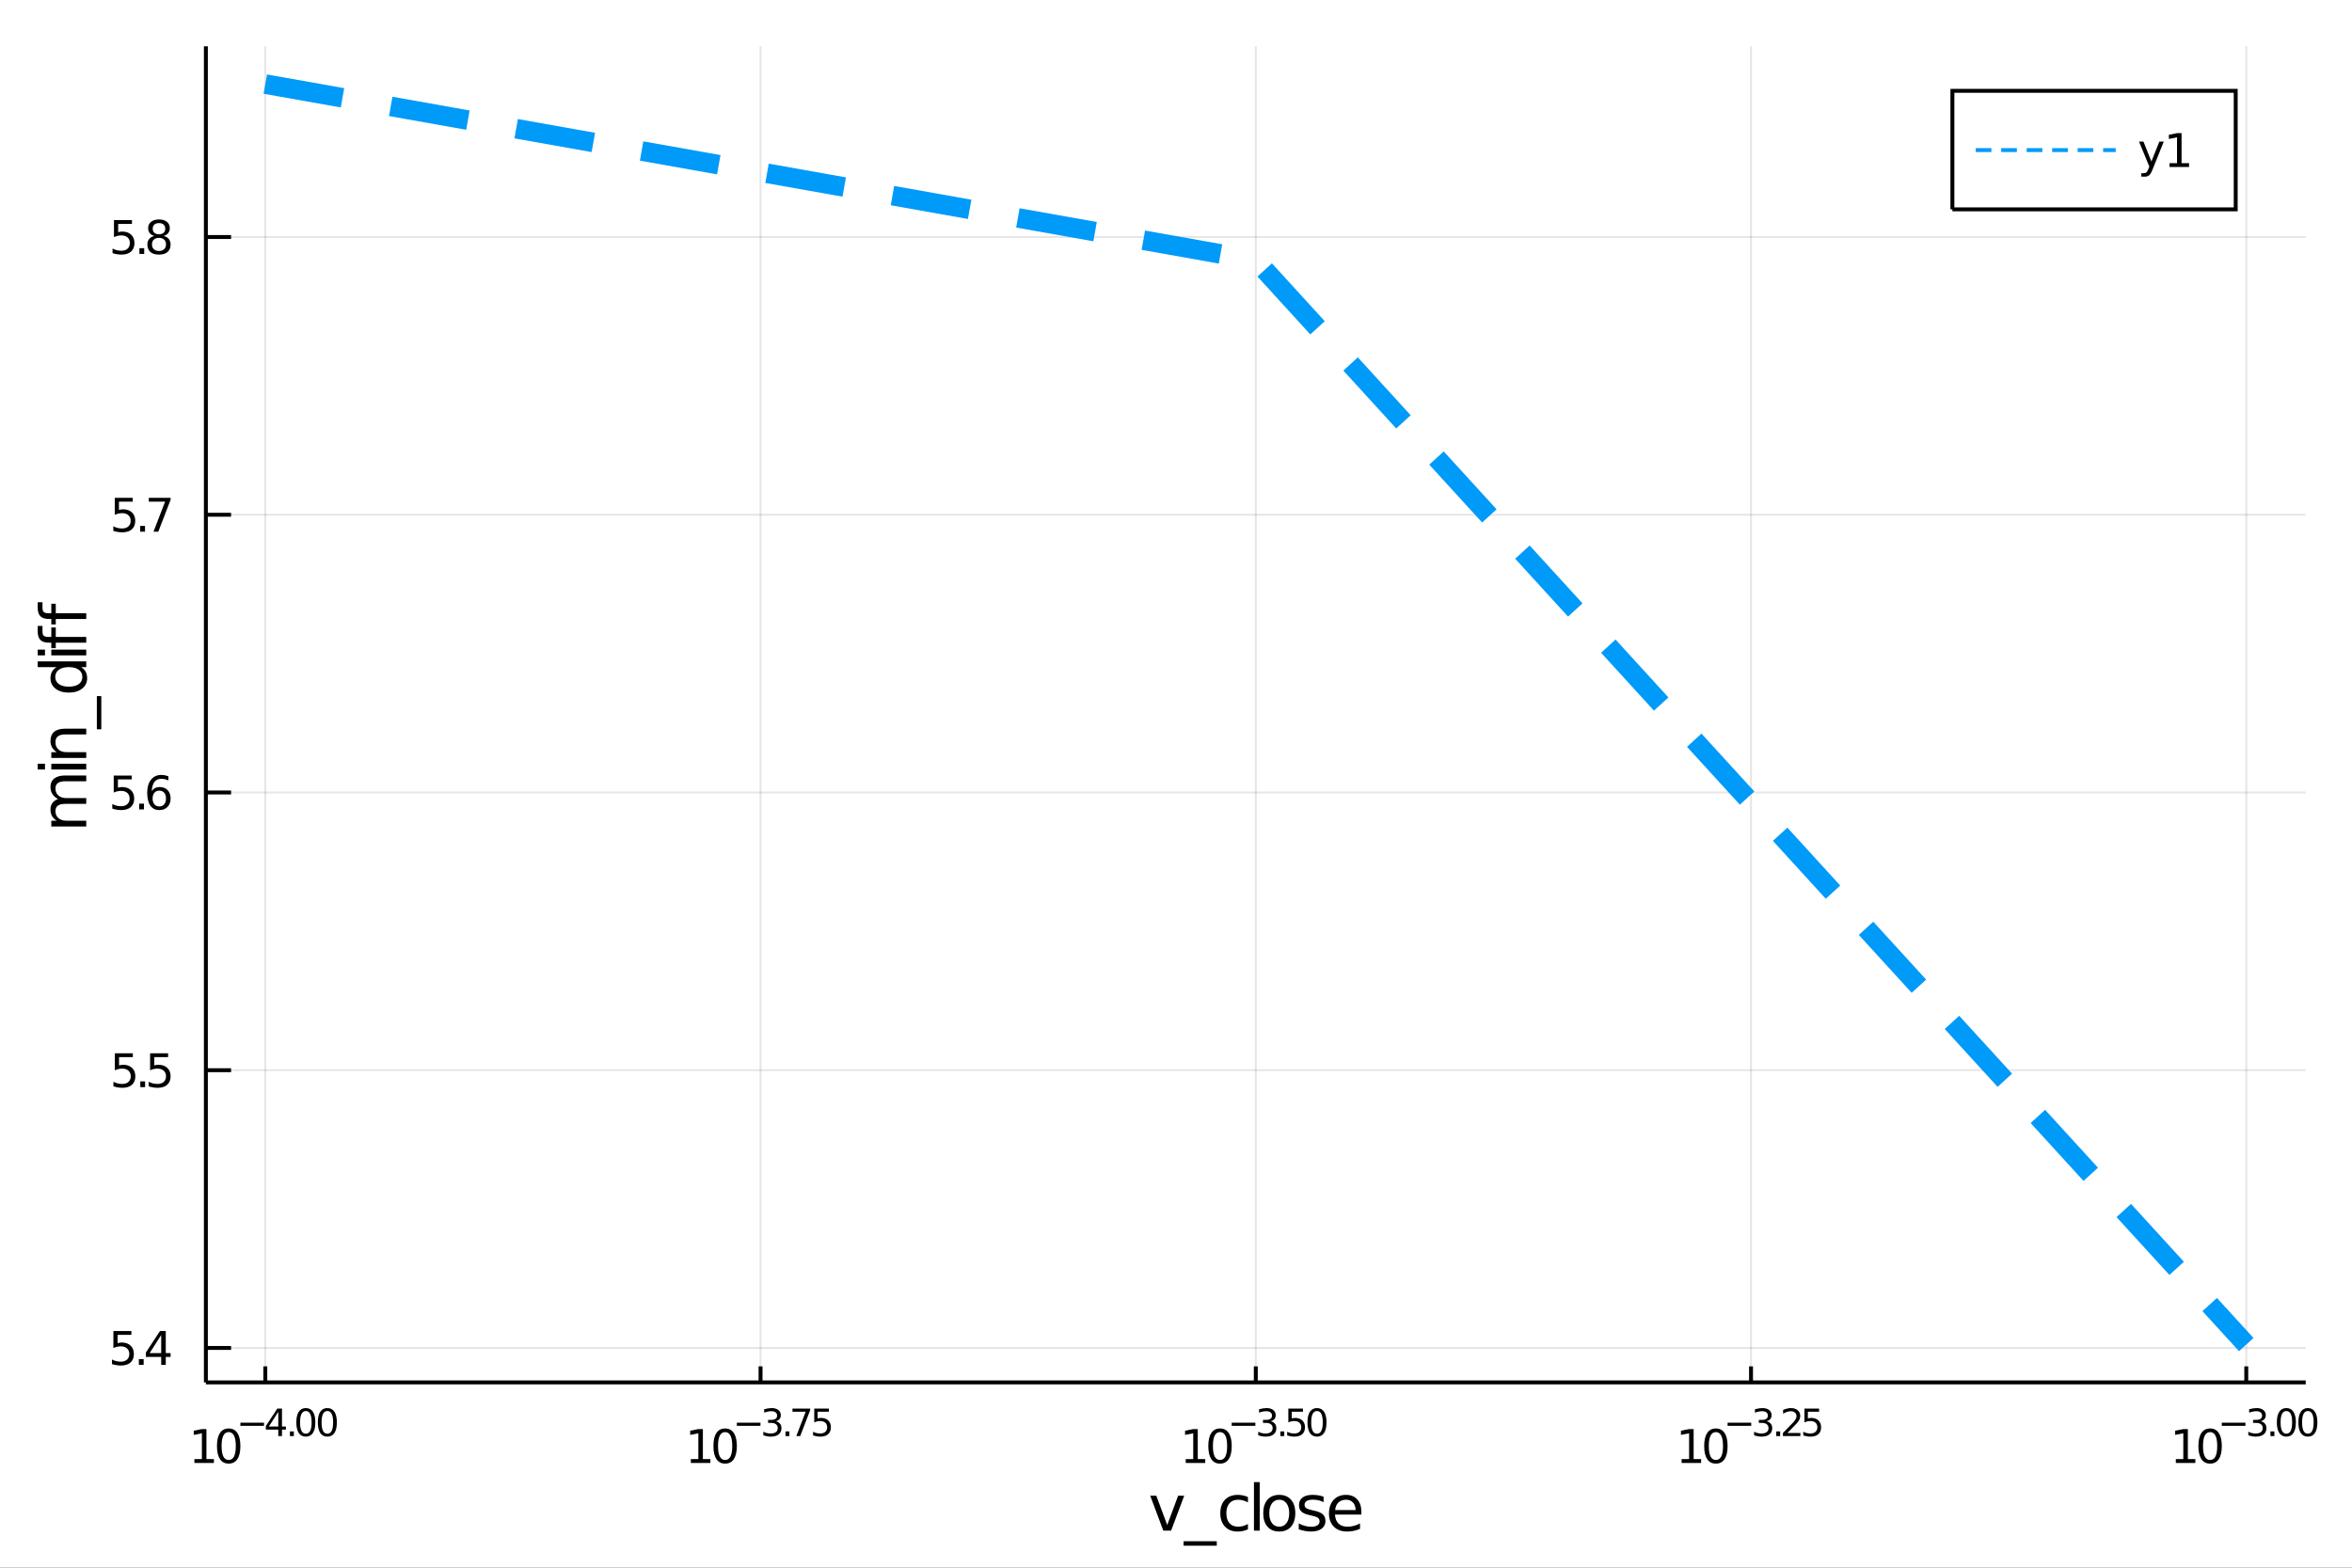 <?xml version="1.0" encoding="utf-8"?>
<svg xmlns="http://www.w3.org/2000/svg" xmlns:xlink="http://www.w3.org/1999/xlink" width="600" height="400" viewBox="0 0 2400 1600">
<rect x="0" y="0" width="2400" height="1600" fill="#333333" stroke="none"/>
<defs>
  <clipPath id="clip970">
    <rect x="0" y="0" width="2400" height="1600"/>
  </clipPath>
</defs>
<path clip-path="url(#clip970)" d="
M0 1600 L2400 1600 L2400 0 L0 0  Z
  " fill="#ffffff" fill-rule="evenodd" fill-opacity="1"/>
<defs>
  <clipPath id="clip971">
    <rect x="480" y="0" width="1681" height="1600"/>
  </clipPath>
</defs>
<path clip-path="url(#clip970)" d="
M210.075 1410.9 L2352.76 1410.9 L2352.76 47.244 L210.075 47.244  Z
  " fill="#ffffff" fill-rule="evenodd" fill-opacity="1"/>
<defs>
  <clipPath id="clip972">
    <rect x="210" y="47" width="2144" height="1365"/>
  </clipPath>
</defs>
<polyline clip-path="url(#clip972)" style="stroke:#000000; stroke-width:2; stroke-opacity:0.1; fill:none" points="
  270.717,1410.9 270.717,47.244 
  "/>
<polyline clip-path="url(#clip972)" style="stroke:#000000; stroke-width:2; stroke-opacity:0.1; fill:none" points="
  776.066,1410.9 776.066,47.244 
  "/>
<polyline clip-path="url(#clip972)" style="stroke:#000000; stroke-width:2; stroke-opacity:0.1; fill:none" points="
  1281.42,1410.9 1281.42,47.244 
  "/>
<polyline clip-path="url(#clip972)" style="stroke:#000000; stroke-width:2; stroke-opacity:0.1; fill:none" points="
  1786.76,1410.9 1786.76,47.244 
  "/>
<polyline clip-path="url(#clip972)" style="stroke:#000000; stroke-width:2; stroke-opacity:0.1; fill:none" points="
  2292.11,1410.9 2292.11,47.244 
  "/>
<polyline clip-path="url(#clip970)" style="stroke:#000000; stroke-width:4; stroke-opacity:1; fill:none" points="
  210.075,1410.9 2352.76,1410.9 
  "/>
<polyline clip-path="url(#clip970)" style="stroke:#000000; stroke-width:4; stroke-opacity:1; fill:none" points="
  270.717,1410.9 270.717,1394.53 
  "/>
<polyline clip-path="url(#clip970)" style="stroke:#000000; stroke-width:4; stroke-opacity:1; fill:none" points="
  776.066,1410.9 776.066,1394.53 
  "/>
<polyline clip-path="url(#clip970)" style="stroke:#000000; stroke-width:4; stroke-opacity:1; fill:none" points="
  1281.42,1410.9 1281.42,1394.53 
  "/>
<polyline clip-path="url(#clip970)" style="stroke:#000000; stroke-width:4; stroke-opacity:1; fill:none" points="
  1786.76,1410.9 1786.76,1394.53 
  "/>
<polyline clip-path="url(#clip970)" style="stroke:#000000; stroke-width:4; stroke-opacity:1; fill:none" points="
  2292.11,1410.9 2292.11,1394.53 
  "/>
<path clip-path="url(#clip970)" d="M 0 0 M198.372 1489.17 L206.011 1489.17 L206.011 1462.8 L197.7 1464.47 L197.7 1460.21 L205.964 1458.54 L210.64 1458.54 L210.64 1489.17 L218.279 1489.17 L218.279 1493.1 L198.372 1493.1 L198.372 1489.17 Z" fill="#000000" fill-rule="evenodd" fill-opacity="1" /><path clip-path="url(#clip970)" d="M 0 0 M233.348 1461.62 Q229.737 1461.62 227.909 1465.19 Q226.103 1468.73 226.103 1475.86 Q226.103 1482.97 227.909 1486.53 Q229.737 1490.07 233.348 1490.07 Q236.983 1490.07 238.788 1486.53 Q240.617 1482.97 240.617 1475.86 Q240.617 1468.73 238.788 1465.19 Q236.983 1461.62 233.348 1461.62 M233.348 1457.92 Q239.159 1457.92 242.214 1462.53 Q245.293 1467.11 245.293 1475.86 Q245.293 1484.59 242.214 1489.19 Q239.159 1493.78 233.348 1493.78 Q227.538 1493.78 224.46 1489.19 Q221.404 1484.59 221.404 1475.86 Q221.404 1467.11 224.46 1462.53 Q227.538 1457.92 233.348 1457.92 Z" fill="#000000" fill-rule="evenodd" fill-opacity="1" /><path clip-path="url(#clip970)" d="M 0 0 M245.293 1452.02 L269.404 1452.02 L269.404 1455.22 L245.293 1455.22 L245.293 1452.02 Z" fill="#000000" fill-rule="evenodd" fill-opacity="1" /><path clip-path="url(#clip970)" d="M 0 0 M283.962 1440.92 L274.37 1455.91 L283.962 1455.91 L283.962 1440.92 M282.965 1437.61 L287.742 1437.61 L287.742 1455.91 L291.748 1455.91 L291.748 1459.07 L287.742 1459.07 L287.742 1465.69 L283.962 1465.69 L283.962 1459.07 L271.285 1459.07 L271.285 1455.41 L282.965 1437.61 Z" fill="#000000" fill-rule="evenodd" fill-opacity="1" /><path clip-path="url(#clip970)" d="M 0 0 M295.867 1460.92 L299.835 1460.92 L299.835 1465.69 L295.867 1465.69 L295.867 1460.92 Z" fill="#000000" fill-rule="evenodd" fill-opacity="1" /><path clip-path="url(#clip970)" d="M 0 0 M312.079 1440.11 Q309.145 1440.11 307.659 1443.01 Q306.192 1445.89 306.192 1451.68 Q306.192 1457.46 307.659 1460.35 Q309.145 1463.23 312.079 1463.23 Q315.032 1463.23 316.499 1460.35 Q317.985 1457.46 317.985 1451.68 Q317.985 1445.89 316.499 1443.01 Q315.032 1440.11 312.079 1440.11 M312.079 1437.11 Q316.8 1437.11 319.283 1440.85 Q321.784 1444.57 321.784 1451.68 Q321.784 1458.77 319.283 1462.51 Q316.8 1466.24 312.079 1466.24 Q307.358 1466.24 304.857 1462.51 Q302.374 1458.77 302.374 1451.68 Q302.374 1444.57 304.857 1440.85 Q307.358 1437.11 312.079 1437.11 Z" fill="#000000" fill-rule="evenodd" fill-opacity="1" /><path clip-path="url(#clip970)" d="M 0 0 M334.028 1440.11 Q331.094 1440.11 329.608 1443.01 Q328.141 1445.89 328.141 1451.68 Q328.141 1457.46 329.608 1460.35 Q331.094 1463.23 334.028 1463.23 Q336.981 1463.23 338.448 1460.35 Q339.934 1457.46 339.934 1451.68 Q339.934 1445.89 338.448 1443.01 Q336.981 1440.11 334.028 1440.11 M334.028 1437.11 Q338.749 1437.11 341.231 1440.85 Q343.733 1444.57 343.733 1451.68 Q343.733 1458.77 341.231 1462.51 Q338.749 1466.24 334.028 1466.24 Q329.307 1466.24 326.806 1462.51 Q324.323 1458.77 324.323 1451.68 Q324.323 1444.57 326.806 1440.85 Q329.307 1437.11 334.028 1437.11 Z" fill="#000000" fill-rule="evenodd" fill-opacity="1" /><path clip-path="url(#clip970)" d="M 0 0 M704.953 1489.17 L712.592 1489.17 L712.592 1462.8 L704.282 1464.47 L704.282 1460.21 L712.546 1458.54 L717.221 1458.54 L717.221 1489.17 L724.86 1489.17 L724.86 1493.1 L704.953 1493.1 L704.953 1489.17 Z" fill="#000000" fill-rule="evenodd" fill-opacity="1" /><path clip-path="url(#clip970)" d="M 0 0 M739.93 1461.62 Q736.319 1461.62 734.49 1465.19 Q732.684 1468.73 732.684 1475.86 Q732.684 1482.97 734.49 1486.53 Q736.319 1490.07 739.93 1490.07 Q743.564 1490.07 745.369 1486.53 Q747.198 1482.97 747.198 1475.86 Q747.198 1468.73 745.369 1465.19 Q743.564 1461.62 739.93 1461.62 M739.93 1457.92 Q745.74 1457.92 748.795 1462.53 Q751.874 1467.11 751.874 1475.86 Q751.874 1484.59 748.795 1489.19 Q745.74 1493.78 739.93 1493.78 Q734.12 1493.78 731.041 1489.19 Q727.985 1484.59 727.985 1475.86 Q727.985 1467.11 731.041 1462.53 Q734.12 1457.92 739.93 1457.92 Z" fill="#000000" fill-rule="evenodd" fill-opacity="1" /><path clip-path="url(#clip970)" d="M 0 0 M751.874 1452.02 L775.986 1452.02 L775.986 1455.22 L751.874 1455.22 L751.874 1452.02 Z" fill="#000000" fill-rule="evenodd" fill-opacity="1" /><path clip-path="url(#clip970)" d="M 0 0 M791.615 1450.55 Q794.342 1451.14 795.865 1452.98 Q797.408 1454.82 797.408 1457.53 Q797.408 1461.69 794.549 1463.96 Q791.69 1466.24 786.424 1466.24 Q784.656 1466.24 782.775 1465.88 Q780.913 1465.54 778.92 1464.85 L778.92 1461.18 Q780.499 1462.1 782.38 1462.57 Q784.261 1463.04 786.311 1463.04 Q789.885 1463.04 791.747 1461.63 Q793.627 1460.22 793.627 1457.53 Q793.627 1455.05 791.878 1453.66 Q790.148 1452.25 787.045 1452.25 L783.772 1452.25 L783.772 1449.12 L787.195 1449.12 Q789.997 1449.12 791.483 1448.01 Q792.969 1446.89 792.969 1444.78 Q792.969 1442.62 791.427 1441.47 Q789.903 1440.3 787.045 1440.3 Q785.484 1440.3 783.697 1440.64 Q781.91 1440.98 779.766 1441.69 L779.766 1438.31 Q781.929 1437.71 783.81 1437.41 Q785.709 1437.11 787.383 1437.11 Q791.709 1437.11 794.229 1439.08 Q796.749 1441.04 796.749 1444.38 Q796.749 1446.72 795.414 1448.33 Q794.079 1449.93 791.615 1450.55 Z" fill="#000000" fill-rule="evenodd" fill-opacity="1" /><path clip-path="url(#clip970)" d="M 0 0 M801.527 1460.92 L805.495 1460.92 L805.495 1465.69 L801.527 1465.69 L801.527 1460.92 Z" fill="#000000" fill-rule="evenodd" fill-opacity="1" /><path clip-path="url(#clip970)" d="M 0 0 M808.655 1437.61 L826.71 1437.61 L826.71 1439.23 L816.516 1465.69 L812.548 1465.69 L822.14 1440.81 L808.655 1440.81 L808.655 1437.61 Z" fill="#000000" fill-rule="evenodd" fill-opacity="1" /><path clip-path="url(#clip970)" d="M 0 0 M830.867 1437.61 L845.781 1437.61 L845.781 1440.81 L834.346 1440.81 L834.346 1447.69 Q835.174 1447.41 836.001 1447.28 Q836.829 1447.13 837.656 1447.13 Q842.358 1447.13 845.104 1449.71 Q847.85 1452.28 847.85 1456.68 Q847.85 1461.22 845.029 1463.74 Q842.208 1466.24 837.073 1466.24 Q835.305 1466.24 833.462 1465.94 Q831.638 1465.64 829.682 1465.04 L829.682 1461.22 Q831.375 1462.14 833.18 1462.59 Q834.986 1463.04 836.998 1463.04 Q840.252 1463.04 842.151 1461.33 Q844.051 1459.62 844.051 1456.68 Q844.051 1453.75 842.151 1452.04 Q840.252 1450.33 836.998 1450.33 Q835.475 1450.33 833.951 1450.67 Q832.447 1451 830.867 1451.72 L830.867 1437.61 Z" fill="#000000" fill-rule="evenodd" fill-opacity="1" /><path clip-path="url(#clip970)" d="M 0 0 M1209.94 1489.17 L1217.57 1489.17 L1217.57 1462.8 L1209.26 1464.47 L1209.26 1460.21 L1217.53 1458.54 L1222.2 1458.54 L1222.2 1489.17 L1229.84 1489.17 L1229.84 1493.1 L1209.94 1493.1 L1209.94 1489.17 Z" fill="#000000" fill-rule="evenodd" fill-opacity="1" /><path clip-path="url(#clip970)" d="M 0 0 M1244.91 1461.62 Q1241.3 1461.62 1239.47 1465.19 Q1237.67 1468.73 1237.67 1475.86 Q1237.67 1482.97 1239.47 1486.53 Q1241.3 1490.07 1244.91 1490.07 Q1248.55 1490.07 1250.35 1486.53 Q1252.18 1482.97 1252.18 1475.86 Q1252.18 1468.73 1250.35 1465.19 Q1248.55 1461.62 1244.91 1461.62 M1244.91 1457.92 Q1250.72 1457.92 1253.78 1462.53 Q1256.86 1467.11 1256.86 1475.86 Q1256.86 1484.59 1253.78 1489.19 Q1250.72 1493.78 1244.91 1493.78 Q1239.1 1493.78 1236.02 1489.19 Q1232.97 1484.59 1232.97 1475.86 Q1232.97 1467.11 1236.02 1462.53 Q1239.1 1457.92 1244.91 1457.92 Z" fill="#000000" fill-rule="evenodd" fill-opacity="1" /><path clip-path="url(#clip970)" d="M 0 0 M1256.86 1452.02 L1280.97 1452.02 L1280.97 1455.22 L1256.86 1455.22 L1256.86 1452.02 Z" fill="#000000" fill-rule="evenodd" fill-opacity="1" /><path clip-path="url(#clip970)" d="M 0 0 M1296.6 1450.55 Q1299.32 1451.14 1300.85 1452.98 Q1302.39 1454.82 1302.39 1457.53 Q1302.39 1461.69 1299.53 1463.96 Q1296.67 1466.24 1291.41 1466.24 Q1289.64 1466.24 1287.76 1465.88 Q1285.9 1465.54 1283.9 1464.85 L1283.9 1461.18 Q1285.48 1462.1 1287.36 1462.57 Q1289.24 1463.04 1291.29 1463.04 Q1294.87 1463.04 1296.73 1461.63 Q1298.61 1460.22 1298.61 1457.53 Q1298.61 1455.05 1296.86 1453.66 Q1295.13 1452.25 1292.03 1452.25 L1288.75 1452.25 L1288.75 1449.12 L1292.18 1449.12 Q1294.98 1449.12 1296.47 1448.01 Q1297.95 1446.89 1297.95 1444.78 Q1297.95 1442.62 1296.41 1441.47 Q1294.89 1440.3 1292.03 1440.3 Q1290.47 1440.3 1288.68 1440.64 Q1286.89 1440.98 1284.75 1441.69 L1284.75 1438.31 Q1286.91 1437.71 1288.79 1437.41 Q1290.69 1437.11 1292.37 1437.11 Q1296.69 1437.11 1299.21 1439.08 Q1301.73 1441.04 1301.73 1444.38 Q1301.73 1446.72 1300.4 1448.33 Q1299.06 1449.93 1296.6 1450.55 Z" fill="#000000" fill-rule="evenodd" fill-opacity="1" /><path clip-path="url(#clip970)" d="M 0 0 M1306.51 1460.92 L1310.48 1460.92 L1310.48 1465.69 L1306.51 1465.69 L1306.51 1460.92 Z" fill="#000000" fill-rule="evenodd" fill-opacity="1" /><path clip-path="url(#clip970)" d="M 0 0 M1314.63 1437.61 L1329.55 1437.61 L1329.55 1440.81 L1318.11 1440.81 L1318.11 1447.69 Q1318.94 1447.41 1319.77 1447.28 Q1320.6 1447.13 1321.42 1447.13 Q1326.13 1447.13 1328.87 1449.71 Q1331.62 1452.28 1331.62 1456.68 Q1331.62 1461.22 1328.8 1463.74 Q1325.98 1466.24 1320.84 1466.24 Q1319.07 1466.24 1317.23 1465.94 Q1315.41 1465.64 1313.45 1465.04 L1313.45 1461.22 Q1315.14 1462.14 1316.95 1462.59 Q1318.75 1463.04 1320.77 1463.04 Q1324.02 1463.04 1325.92 1461.33 Q1327.82 1459.62 1327.82 1456.68 Q1327.82 1453.75 1325.92 1452.04 Q1324.02 1450.33 1320.77 1450.33 Q1319.24 1450.33 1317.72 1450.67 Q1316.21 1451 1314.63 1451.72 L1314.63 1437.61 Z" fill="#000000" fill-rule="evenodd" fill-opacity="1" /><path clip-path="url(#clip970)" d="M 0 0 M1343.86 1440.11 Q1340.93 1440.11 1339.44 1443.01 Q1337.97 1445.89 1337.97 1451.68 Q1337.97 1457.46 1339.44 1460.35 Q1340.93 1463.23 1343.86 1463.23 Q1346.81 1463.23 1348.28 1460.35 Q1349.77 1457.46 1349.77 1451.68 Q1349.77 1445.89 1348.28 1443.01 Q1346.81 1440.11 1343.86 1440.11 M1343.86 1437.11 Q1348.58 1437.11 1351.06 1440.85 Q1353.57 1444.57 1353.57 1451.68 Q1353.57 1458.77 1351.06 1462.51 Q1348.58 1466.24 1343.86 1466.24 Q1339.14 1466.24 1336.64 1462.51 Q1334.16 1458.77 1334.16 1451.68 Q1334.16 1444.57 1336.64 1440.85 Q1339.14 1437.11 1343.86 1437.11 Z" fill="#000000" fill-rule="evenodd" fill-opacity="1" /><path clip-path="url(#clip970)" d="M 0 0 M1715.93 1489.17 L1723.57 1489.17 L1723.57 1462.8 L1715.26 1464.47 L1715.26 1460.21 L1723.53 1458.54 L1728.2 1458.54 L1728.2 1489.17 L1735.84 1489.17 L1735.84 1493.1 L1715.93 1493.1 L1715.93 1489.17 Z" fill="#000000" fill-rule="evenodd" fill-opacity="1" /><path clip-path="url(#clip970)" d="M 0 0 M1750.91 1461.62 Q1747.3 1461.62 1745.47 1465.19 Q1743.67 1468.73 1743.67 1475.86 Q1743.67 1482.97 1745.47 1486.53 Q1747.3 1490.07 1750.91 1490.07 Q1754.54 1490.07 1756.35 1486.53 Q1758.18 1482.97 1758.18 1475.86 Q1758.18 1468.73 1756.35 1465.19 Q1754.54 1461.62 1750.91 1461.62 M1750.91 1457.92 Q1756.72 1457.92 1759.78 1462.53 Q1762.85 1467.11 1762.85 1475.86 Q1762.85 1484.59 1759.78 1489.19 Q1756.72 1493.78 1750.91 1493.78 Q1745.1 1493.78 1742.02 1489.19 Q1738.97 1484.59 1738.97 1475.86 Q1738.97 1467.11 1742.02 1462.53 Q1745.1 1457.92 1750.91 1457.92 Z" fill="#000000" fill-rule="evenodd" fill-opacity="1" /><path clip-path="url(#clip970)" d="M 0 0 M1762.85 1452.02 L1786.97 1452.02 L1786.97 1455.22 L1762.85 1455.22 L1762.85 1452.02 Z" fill="#000000" fill-rule="evenodd" fill-opacity="1" /><path clip-path="url(#clip970)" d="M 0 0 M1802.6 1450.55 Q1805.32 1451.14 1806.85 1452.98 Q1808.39 1454.82 1808.39 1457.53 Q1808.39 1461.69 1805.53 1463.96 Q1802.67 1466.24 1797.4 1466.24 Q1795.64 1466.24 1793.76 1465.88 Q1791.89 1465.54 1789.9 1464.85 L1789.9 1461.18 Q1791.48 1462.1 1793.36 1462.57 Q1795.24 1463.04 1797.29 1463.04 Q1800.87 1463.04 1802.73 1461.63 Q1804.61 1460.22 1804.61 1457.53 Q1804.61 1455.05 1802.86 1453.66 Q1801.13 1452.25 1798.03 1452.25 L1794.75 1452.25 L1794.75 1449.12 L1798.18 1449.12 Q1800.98 1449.12 1802.46 1448.01 Q1803.95 1446.89 1803.95 1444.78 Q1803.95 1442.62 1802.41 1441.47 Q1800.88 1440.3 1798.03 1440.3 Q1796.46 1440.3 1794.68 1440.64 Q1792.89 1440.98 1790.75 1441.69 L1790.75 1438.31 Q1792.91 1437.71 1794.79 1437.41 Q1796.69 1437.11 1798.36 1437.11 Q1802.69 1437.11 1805.21 1439.08 Q1807.73 1441.04 1807.73 1444.38 Q1807.73 1446.72 1806.39 1448.33 Q1805.06 1449.93 1802.6 1450.55 Z" fill="#000000" fill-rule="evenodd" fill-opacity="1" /><path clip-path="url(#clip970)" d="M 0 0 M1812.51 1460.92 L1816.48 1460.92 L1816.48 1465.69 L1812.51 1465.69 L1812.51 1460.92 Z" fill="#000000" fill-rule="evenodd" fill-opacity="1" /><path clip-path="url(#clip970)" d="M 0 0 M1823.87 1462.5 L1837.13 1462.5 L1837.13 1465.69 L1819.3 1465.69 L1819.3 1462.5 Q1821.46 1460.26 1825.18 1456.5 Q1828.93 1452.72 1829.89 1451.63 Q1831.71 1449.58 1832.42 1448.16 Q1833.16 1446.74 1833.16 1445.36 Q1833.16 1443.12 1831.58 1441.71 Q1830.02 1440.3 1827.5 1440.3 Q1825.71 1440.3 1823.72 1440.92 Q1821.74 1441.54 1819.49 1442.8 L1819.49 1438.97 Q1821.78 1438.05 1823.77 1437.58 Q1825.77 1437.11 1827.42 1437.11 Q1831.79 1437.11 1834.38 1439.29 Q1836.98 1441.47 1836.98 1445.12 Q1836.98 1446.85 1836.32 1448.41 Q1835.68 1449.95 1833.97 1452.06 Q1833.5 1452.6 1830.98 1455.22 Q1828.46 1457.81 1823.87 1462.5 Z" fill="#000000" fill-rule="evenodd" fill-opacity="1" /><path clip-path="url(#clip970)" d="M 0 0 M1841.28 1437.61 L1856.2 1437.61 L1856.2 1440.81 L1844.76 1440.81 L1844.76 1447.69 Q1845.59 1447.41 1846.42 1447.28 Q1847.25 1447.13 1848.07 1447.13 Q1852.77 1447.13 1855.52 1449.71 Q1858.27 1452.28 1858.27 1456.68 Q1858.27 1461.22 1855.45 1463.74 Q1852.62 1466.24 1847.49 1466.24 Q1845.72 1466.24 1843.88 1465.94 Q1842.05 1465.64 1840.1 1465.04 L1840.1 1461.22 Q1841.79 1462.14 1843.6 1462.59 Q1845.4 1463.04 1847.41 1463.04 Q1850.67 1463.04 1852.57 1461.33 Q1854.47 1459.62 1854.47 1456.68 Q1854.47 1453.75 1852.57 1452.04 Q1850.67 1450.33 1847.41 1450.33 Q1845.89 1450.33 1844.37 1450.67 Q1842.86 1451 1841.28 1451.72 L1841.28 1437.61 Z" fill="#000000" fill-rule="evenodd" fill-opacity="1" /><path clip-path="url(#clip970)" d="M 0 0 M2220.23 1489.17 L2227.87 1489.17 L2227.87 1462.8 L2219.56 1464.47 L2219.56 1460.21 L2227.82 1458.54 L2232.5 1458.54 L2232.5 1489.17 L2240.14 1489.17 L2240.14 1493.1 L2220.23 1493.1 L2220.23 1489.17 Z" fill="#000000" fill-rule="evenodd" fill-opacity="1" /><path clip-path="url(#clip970)" d="M 0 0 M2255.21 1461.62 Q2251.6 1461.62 2249.77 1465.19 Q2247.96 1468.73 2247.96 1475.86 Q2247.96 1482.97 2249.77 1486.53 Q2251.6 1490.07 2255.21 1490.07 Q2258.84 1490.07 2260.65 1486.53 Q2262.48 1482.97 2262.48 1475.86 Q2262.48 1468.73 2260.65 1465.19 Q2258.84 1461.62 2255.21 1461.62 M2255.21 1457.92 Q2261.02 1457.92 2264.07 1462.53 Q2267.15 1467.11 2267.15 1475.86 Q2267.15 1484.59 2264.07 1489.19 Q2261.02 1493.78 2255.21 1493.78 Q2249.4 1493.78 2246.32 1489.19 Q2243.26 1484.59 2243.26 1475.86 Q2243.26 1467.11 2246.32 1462.53 Q2249.4 1457.92 2255.21 1457.92 Z" fill="#000000" fill-rule="evenodd" fill-opacity="1" /><path clip-path="url(#clip970)" d="M 0 0 M2267.15 1452.02 L2291.26 1452.02 L2291.26 1455.22 L2267.15 1455.22 L2267.15 1452.02 Z" fill="#000000" fill-rule="evenodd" fill-opacity="1" /><path clip-path="url(#clip970)" d="M 0 0 M2306.89 1450.55 Q2309.62 1451.14 2311.14 1452.98 Q2312.68 1454.82 2312.68 1457.53 Q2312.68 1461.69 2309.83 1463.96 Q2306.97 1466.24 2301.7 1466.24 Q2299.93 1466.24 2298.05 1465.88 Q2296.19 1465.54 2294.2 1464.85 L2294.2 1461.18 Q2295.78 1462.1 2297.66 1462.57 Q2299.54 1463.04 2301.59 1463.04 Q2305.16 1463.04 2307.02 1461.63 Q2308.9 1460.22 2308.9 1457.53 Q2308.9 1455.05 2307.16 1453.66 Q2305.42 1452.25 2302.32 1452.25 L2299.05 1452.25 L2299.05 1449.12 L2302.47 1449.12 Q2305.27 1449.12 2306.76 1448.01 Q2308.25 1446.89 2308.25 1444.78 Q2308.25 1442.62 2306.7 1441.47 Q2305.18 1440.3 2302.32 1440.3 Q2300.76 1440.3 2298.97 1440.64 Q2297.19 1440.98 2295.04 1441.69 L2295.04 1438.31 Q2297.21 1437.71 2299.09 1437.41 Q2300.99 1437.11 2302.66 1437.11 Q2306.99 1437.11 2309.51 1439.08 Q2312.03 1441.04 2312.03 1444.38 Q2312.03 1446.72 2310.69 1448.33 Q2309.36 1449.93 2306.89 1450.55 Z" fill="#000000" fill-rule="evenodd" fill-opacity="1" /><path clip-path="url(#clip970)" d="M 0 0 M2316.8 1460.92 L2320.77 1460.92 L2320.77 1465.69 L2316.8 1465.69 L2316.8 1460.92 Z" fill="#000000" fill-rule="evenodd" fill-opacity="1" /><path clip-path="url(#clip970)" d="M 0 0 M2333.02 1440.11 Q2330.08 1440.11 2328.6 1443.01 Q2327.13 1445.89 2327.13 1451.68 Q2327.13 1457.46 2328.6 1460.35 Q2330.08 1463.23 2333.02 1463.23 Q2335.97 1463.23 2337.44 1460.35 Q2338.92 1457.46 2338.92 1451.68 Q2338.92 1445.89 2337.44 1443.01 Q2335.97 1440.11 2333.02 1440.11 M2333.02 1437.11 Q2337.74 1437.11 2340.22 1440.85 Q2342.72 1444.57 2342.72 1451.68 Q2342.72 1458.77 2340.22 1462.51 Q2337.74 1466.24 2333.02 1466.24 Q2328.3 1466.24 2325.79 1462.51 Q2323.31 1458.77 2323.31 1451.68 Q2323.31 1444.57 2325.79 1440.85 Q2328.3 1437.11 2333.02 1437.11 Z" fill="#000000" fill-rule="evenodd" fill-opacity="1" /><path clip-path="url(#clip970)" d="M 0 0 M2354.96 1440.11 Q2352.03 1440.11 2350.54 1443.01 Q2349.08 1445.89 2349.08 1451.68 Q2349.08 1457.46 2350.54 1460.35 Q2352.03 1463.23 2354.96 1463.23 Q2357.92 1463.23 2359.38 1460.35 Q2360.87 1457.46 2360.87 1451.68 Q2360.87 1445.89 2359.38 1443.01 Q2357.92 1440.11 2354.96 1440.11 M2354.96 1437.11 Q2359.69 1437.11 2362.17 1440.85 Q2364.67 1444.57 2364.67 1451.68 Q2364.67 1458.77 2362.17 1462.51 Q2359.69 1466.24 2354.96 1466.24 Q2350.24 1466.24 2347.74 1462.51 Q2345.26 1458.77 2345.26 1451.68 Q2345.26 1444.57 2347.74 1440.85 Q2350.24 1437.11 2354.96 1437.11 Z" fill="#000000" fill-rule="evenodd" fill-opacity="1" /><path clip-path="url(#clip970)" d="M 0 0 M1173.69 1526.54 L1179.9 1526.54 L1191.04 1556.46 L1202.18 1526.54 L1208.38 1526.54 L1195.02 1562.19 L1187.06 1562.19 L1173.69 1526.54 Z" fill="#000000" fill-rule="evenodd" fill-opacity="1" /><path clip-path="url(#clip970)" d="M 0 0 M1241.61 1573.01 L1241.61 1577.56 L1207.75 1577.56 L1207.75 1573.01 L1241.61 1573.01 Z" fill="#000000" fill-rule="evenodd" fill-opacity="1" /><path clip-path="url(#clip970)" d="M 0 0 M1273.41 1527.91 L1273.41 1533.38 Q1270.93 1532.01 1268.41 1531.34 Q1265.93 1530.64 1263.38 1530.64 Q1257.69 1530.64 1254.54 1534.27 Q1251.39 1537.87 1251.39 1544.39 Q1251.39 1550.92 1254.54 1554.55 Q1257.69 1558.14 1263.38 1558.14 Q1265.93 1558.14 1268.41 1557.47 Q1270.93 1556.77 1273.41 1555.41 L1273.41 1560.82 Q1270.96 1561.96 1268.32 1562.54 Q1265.71 1563.11 1262.75 1563.11 Q1254.7 1563.11 1249.95 1558.05 Q1245.21 1552.99 1245.21 1544.39 Q1245.21 1535.67 1249.98 1530.68 Q1254.79 1525.68 1263.13 1525.68 Q1265.84 1525.68 1268.41 1526.25 Q1270.99 1526.79 1273.41 1527.91 Z" fill="#000000" fill-rule="evenodd" fill-opacity="1" /><path clip-path="url(#clip970)" d="M 0 0 M1279.55 1512.66 L1285.41 1512.66 L1285.41 1562.19 L1279.55 1562.19 L1279.55 1512.66 Z" fill="#000000" fill-rule="evenodd" fill-opacity="1" /><path clip-path="url(#clip970)" d="M 0 0 M1305.37 1530.64 Q1300.66 1530.64 1297.92 1534.34 Q1295.18 1538 1295.18 1544.39 Q1295.18 1550.79 1297.89 1554.48 Q1300.62 1558.14 1305.37 1558.14 Q1310.05 1558.14 1312.78 1554.45 Q1315.52 1550.76 1315.52 1544.39 Q1315.52 1538.06 1312.78 1534.37 Q1310.05 1530.64 1305.37 1530.64 M1305.37 1525.68 Q1313.01 1525.68 1317.37 1530.64 Q1321.73 1535.61 1321.73 1544.39 Q1321.73 1553.15 1317.37 1558.14 Q1313.01 1563.11 1305.37 1563.11 Q1297.7 1563.11 1293.34 1558.14 Q1289.01 1553.15 1289.01 1544.39 Q1289.01 1535.61 1293.34 1530.64 Q1297.7 1525.68 1305.37 1525.68 Z" fill="#000000" fill-rule="evenodd" fill-opacity="1" /><path clip-path="url(#clip970)" d="M 0 0 M1350.59 1527.59 L1350.59 1533.13 Q1348.11 1531.85 1345.44 1531.22 Q1342.76 1530.58 1339.9 1530.58 Q1335.54 1530.58 1333.34 1531.92 Q1331.18 1533.25 1331.18 1535.93 Q1331.18 1537.96 1332.74 1539.14 Q1334.3 1540.29 1339.01 1541.34 L1341.01 1541.78 Q1347.25 1543.12 1349.86 1545.57 Q1352.5 1547.99 1352.5 1552.35 Q1352.5 1557.32 1348.56 1560.21 Q1344.64 1563.11 1337.77 1563.11 Q1334.9 1563.11 1331.78 1562.54 Q1328.7 1561.99 1325.26 1560.88 L1325.26 1554.83 Q1328.51 1556.52 1331.66 1557.38 Q1334.81 1558.21 1337.9 1558.21 Q1342.03 1558.21 1344.26 1556.81 Q1346.49 1555.37 1346.49 1552.8 Q1346.49 1550.41 1344.87 1549.14 Q1343.27 1547.86 1337.83 1546.68 L1335.79 1546.21 Q1330.35 1545.06 1327.93 1542.71 Q1325.51 1540.32 1325.51 1536.18 Q1325.51 1531.15 1329.08 1528.42 Q1332.64 1525.68 1339.2 1525.68 Q1342.45 1525.68 1345.31 1526.16 Q1348.18 1526.63 1350.59 1527.59 Z" fill="#000000" fill-rule="evenodd" fill-opacity="1" /><path clip-path="url(#clip970)" d="M 0 0 M1389.14 1542.9 L1389.14 1545.76 L1362.21 1545.76 Q1362.59 1551.81 1365.84 1554.99 Q1369.12 1558.14 1374.94 1558.14 Q1378.32 1558.14 1381.47 1557.32 Q1384.65 1556.49 1387.77 1554.83 L1387.77 1560.37 Q1384.62 1561.71 1381.31 1562.41 Q1378 1563.11 1374.59 1563.11 Q1366.06 1563.11 1361.07 1558.14 Q1356.1 1553.18 1356.1 1544.71 Q1356.1 1535.96 1360.81 1530.83 Q1365.55 1525.68 1373.57 1525.68 Q1380.77 1525.68 1384.94 1530.33 Q1389.14 1534.94 1389.14 1542.9 M1383.28 1541.18 Q1383.22 1536.37 1380.58 1533.51 Q1377.97 1530.64 1373.64 1530.64 Q1368.74 1530.64 1365.78 1533.41 Q1362.85 1536.18 1362.4 1541.21 L1383.28 1541.18 Z" fill="#000000" fill-rule="evenodd" fill-opacity="1" /><polyline clip-path="url(#clip972)" style="stroke:#000000; stroke-width:2; stroke-opacity:0.1; fill:none" points="
  210.075,1375.73 2352.76,1375.73 
  "/>
<polyline clip-path="url(#clip972)" style="stroke:#000000; stroke-width:2; stroke-opacity:0.1; fill:none" points="
  210.075,1092.27 2352.76,1092.27 
  "/>
<polyline clip-path="url(#clip972)" style="stroke:#000000; stroke-width:2; stroke-opacity:0.1; fill:none" points="
  210.075,808.815 2352.76,808.815 
  "/>
<polyline clip-path="url(#clip972)" style="stroke:#000000; stroke-width:2; stroke-opacity:0.1; fill:none" points="
  210.075,525.355 2352.76,525.355 
  "/>
<polyline clip-path="url(#clip972)" style="stroke:#000000; stroke-width:2; stroke-opacity:0.1; fill:none" points="
  210.075,241.896 2352.76,241.896 
  "/>
<polyline clip-path="url(#clip970)" style="stroke:#000000; stroke-width:4; stroke-opacity:1; fill:none" points="
  210.075,1410.9 210.075,47.244 
  "/>
<polyline clip-path="url(#clip970)" style="stroke:#000000; stroke-width:4; stroke-opacity:1; fill:none" points="
  210.075,1375.73 235.787,1375.73 
  "/>
<polyline clip-path="url(#clip970)" style="stroke:#000000; stroke-width:4; stroke-opacity:1; fill:none" points="
  210.075,1092.27 235.787,1092.27 
  "/>
<polyline clip-path="url(#clip970)" style="stroke:#000000; stroke-width:4; stroke-opacity:1; fill:none" points="
  210.075,808.815 235.787,808.815 
  "/>
<polyline clip-path="url(#clip970)" style="stroke:#000000; stroke-width:4; stroke-opacity:1; fill:none" points="
  210.075,525.355 235.787,525.355 
  "/>
<polyline clip-path="url(#clip970)" style="stroke:#000000; stroke-width:4; stroke-opacity:1; fill:none" points="
  210.075,241.896 235.787,241.896 
  "/>
<path clip-path="url(#clip970)" d="M 0 0 M115.718 1358.45 L134.075 1358.45 L134.075 1362.39 L120.001 1362.39 L120.001 1370.86 Q121.019 1370.51 122.038 1370.35 Q123.056 1370.17 124.075 1370.17 Q129.862 1370.17 133.242 1373.34 Q136.621 1376.51 136.621 1381.93 Q136.621 1387.5 133.149 1390.61 Q129.677 1393.68 123.357 1393.68 Q121.181 1393.68 118.913 1393.31 Q116.668 1392.94 114.26 1392.2 L114.26 1387.5 Q116.343 1388.64 118.566 1389.19 Q120.788 1389.75 123.265 1389.75 Q127.269 1389.75 129.607 1387.64 Q131.945 1385.54 131.945 1381.93 Q131.945 1378.31 129.607 1376.21 Q127.269 1374.1 123.265 1374.1 Q121.39 1374.1 119.515 1374.52 Q117.663 1374.93 115.718 1375.81 L115.718 1358.45 Z" fill="#000000" fill-rule="evenodd" fill-opacity="1" /><path clip-path="url(#clip970)" d="M 0 0 M141.691 1387.13 L146.575 1387.13 L146.575 1393.01 L141.691 1393.01 L141.691 1387.13 Z" fill="#000000" fill-rule="evenodd" fill-opacity="1" /><path clip-path="url(#clip970)" d="M 0 0 M164.491 1362.53 L152.686 1380.98 L164.491 1380.98 L164.491 1362.53 M163.265 1358.45 L169.144 1358.45 L169.144 1380.98 L174.075 1380.98 L174.075 1384.87 L169.144 1384.87 L169.144 1393.01 L164.491 1393.01 L164.491 1384.87 L148.89 1384.87 L148.89 1380.35 L163.265 1358.45 Z" fill="#000000" fill-rule="evenodd" fill-opacity="1" /><path clip-path="url(#clip970)" d="M 0 0 M117.2 1074.99 L135.556 1074.99 L135.556 1078.93 L121.482 1078.93 L121.482 1087.4 Q122.501 1087.05 123.519 1086.89 Q124.538 1086.71 125.556 1086.71 Q131.343 1086.71 134.723 1089.88 Q138.103 1093.05 138.103 1098.47 Q138.103 1104.04 134.63 1107.15 Q131.158 1110.23 124.839 1110.23 Q122.663 1110.23 120.394 1109.86 Q118.149 1109.48 115.742 1108.74 L115.742 1104.04 Q117.825 1105.18 120.047 1105.73 Q122.269 1106.29 124.746 1106.29 Q128.751 1106.29 131.089 1104.18 Q133.427 1102.08 133.427 1098.47 Q133.427 1094.86 131.089 1092.75 Q128.751 1090.64 124.746 1090.64 Q122.871 1090.64 120.996 1091.06 Q119.144 1091.48 117.2 1092.36 L117.2 1074.99 Z" fill="#000000" fill-rule="evenodd" fill-opacity="1" /><path clip-path="url(#clip970)" d="M 0 0 M143.172 1103.67 L148.056 1103.67 L148.056 1109.55 L143.172 1109.55 L143.172 1103.67 Z" fill="#000000" fill-rule="evenodd" fill-opacity="1" /><path clip-path="url(#clip970)" d="M 0 0 M153.172 1074.99 L171.528 1074.99 L171.528 1078.93 L157.454 1078.93 L157.454 1087.4 Q158.473 1087.05 159.491 1086.89 Q160.51 1086.71 161.528 1086.71 Q167.315 1086.71 170.695 1089.88 Q174.075 1093.05 174.075 1098.47 Q174.075 1104.04 170.602 1107.15 Q167.13 1110.23 160.811 1110.23 Q158.635 1110.23 156.366 1109.86 Q154.121 1109.48 151.714 1108.74 L151.714 1104.04 Q153.797 1105.18 156.019 1105.73 Q158.241 1106.29 160.718 1106.29 Q164.723 1106.29 167.061 1104.18 Q169.399 1102.08 169.399 1098.47 Q169.399 1094.86 167.061 1092.75 Q164.723 1090.64 160.718 1090.64 Q158.843 1090.64 156.968 1091.06 Q155.116 1091.48 153.172 1092.36 L153.172 1074.99 Z" fill="#000000" fill-rule="evenodd" fill-opacity="1" /><path clip-path="url(#clip970)" d="M 0 0 M116.043 791.535 L134.399 791.535 L134.399 795.47 L120.325 795.47 L120.325 803.942 Q121.343 803.595 122.362 803.433 Q123.38 803.248 124.399 803.248 Q130.186 803.248 133.566 806.419 Q136.945 809.59 136.945 815.007 Q136.945 820.586 133.473 823.687 Q130.001 826.766 123.681 826.766 Q121.505 826.766 119.237 826.396 Q116.992 826.025 114.584 825.285 L114.584 820.586 Q116.668 821.72 118.89 822.275 Q121.112 822.831 123.589 822.831 Q127.593 822.831 129.931 820.724 Q132.269 818.618 132.269 815.007 Q132.269 811.396 129.931 809.289 Q127.593 807.183 123.589 807.183 Q121.714 807.183 119.839 807.6 Q117.987 808.016 116.043 808.896 L116.043 791.535 Z" fill="#000000" fill-rule="evenodd" fill-opacity="1" /><path clip-path="url(#clip970)" d="M 0 0 M142.015 820.215 L146.899 820.215 L146.899 826.095 L142.015 826.095 L142.015 820.215 Z" fill="#000000" fill-rule="evenodd" fill-opacity="1" /><path clip-path="url(#clip970)" d="M 0 0 M162.547 806.951 Q159.399 806.951 157.547 809.104 Q155.718 811.257 155.718 815.007 Q155.718 818.734 157.547 820.91 Q159.399 823.062 162.547 823.062 Q165.695 823.062 167.524 820.91 Q169.376 818.734 169.376 815.007 Q169.376 811.257 167.524 809.104 Q165.695 806.951 162.547 806.951 M171.829 792.299 L171.829 796.558 Q170.07 795.725 168.264 795.285 Q166.482 794.845 164.723 794.845 Q160.093 794.845 157.64 797.97 Q155.209 801.095 154.862 807.414 Q156.228 805.4 158.288 804.336 Q160.348 803.248 162.825 803.248 Q168.033 803.248 171.042 806.419 Q174.075 809.567 174.075 815.007 Q174.075 820.331 170.927 823.549 Q167.778 826.766 162.547 826.766 Q156.552 826.766 153.38 822.183 Q150.209 817.576 150.209 808.85 Q150.209 800.655 154.098 795.794 Q157.987 790.91 164.538 790.91 Q166.297 790.91 168.079 791.257 Q169.885 791.604 171.829 792.299 Z" fill="#000000" fill-rule="evenodd" fill-opacity="1" /><path clip-path="url(#clip970)" d="M 0 0 M117.107 508.075 L135.464 508.075 L135.464 512.011 L121.39 512.011 L121.39 520.483 Q122.408 520.136 123.427 519.974 Q124.445 519.788 125.464 519.788 Q131.251 519.788 134.63 522.96 Q138.01 526.131 138.01 531.548 Q138.01 537.126 134.538 540.228 Q131.066 543.307 124.746 543.307 Q122.57 543.307 120.302 542.936 Q118.056 542.566 115.649 541.825 L115.649 537.126 Q117.732 538.26 119.955 538.816 Q122.177 539.372 124.654 539.372 Q128.658 539.372 130.996 537.265 Q133.334 535.159 133.334 531.548 Q133.334 527.936 130.996 525.83 Q128.658 523.724 124.654 523.724 Q122.779 523.724 120.904 524.14 Q119.052 524.557 117.107 525.436 L117.107 508.075 Z" fill="#000000" fill-rule="evenodd" fill-opacity="1" /><path clip-path="url(#clip970)" d="M 0 0 M143.079 536.756 L147.964 536.756 L147.964 542.635 L143.079 542.635 L143.079 536.756 Z" fill="#000000" fill-rule="evenodd" fill-opacity="1" /><path clip-path="url(#clip970)" d="M 0 0 M151.853 508.075 L174.075 508.075 L174.075 510.066 L161.528 542.635 L156.644 542.635 L168.45 512.011 L151.853 512.011 L151.853 508.075 Z" fill="#000000" fill-rule="evenodd" fill-opacity="1" /><path clip-path="url(#clip970)" d="M 0 0 M116.297 224.616 L134.654 224.616 L134.654 228.551 L120.58 228.551 L120.58 237.023 Q121.598 236.676 122.617 236.514 Q123.635 236.329 124.654 236.329 Q130.441 236.329 133.82 239.5 Q137.2 242.672 137.2 248.088 Q137.2 253.667 133.728 256.769 Q130.255 259.847 123.936 259.847 Q121.76 259.847 119.492 259.477 Q117.246 259.107 114.839 258.366 L114.839 253.667 Q116.922 254.801 119.144 255.357 Q121.367 255.912 123.843 255.912 Q127.848 255.912 130.186 253.806 Q132.524 251.699 132.524 248.088 Q132.524 244.477 130.186 242.371 Q127.848 240.264 123.843 240.264 Q121.968 240.264 120.093 240.681 Q118.242 241.098 116.297 241.977 L116.297 224.616 Z" fill="#000000" fill-rule="evenodd" fill-opacity="1" /><path clip-path="url(#clip970)" d="M 0 0 M142.269 253.297 L147.153 253.297 L147.153 259.176 L142.269 259.176 L142.269 253.297 Z" fill="#000000" fill-rule="evenodd" fill-opacity="1" /><path clip-path="url(#clip970)" d="M 0 0 M162.223 242.764 Q158.89 242.764 156.968 244.547 Q155.07 246.329 155.07 249.454 Q155.07 252.579 156.968 254.361 Q158.89 256.144 162.223 256.144 Q165.556 256.144 167.477 254.361 Q169.399 252.556 169.399 249.454 Q169.399 246.329 167.477 244.547 Q165.579 242.764 162.223 242.764 M157.547 240.773 Q154.538 240.033 152.848 237.973 Q151.181 235.912 151.181 232.949 Q151.181 228.806 154.121 226.399 Q157.084 223.991 162.223 223.991 Q167.385 223.991 170.325 226.399 Q173.264 228.806 173.264 232.949 Q173.264 235.912 171.575 237.973 Q169.908 240.033 166.922 240.773 Q170.302 241.561 172.177 243.852 Q174.075 246.144 174.075 249.454 Q174.075 254.477 170.996 257.162 Q167.94 259.847 162.223 259.847 Q156.505 259.847 153.427 257.162 Q150.371 254.477 150.371 249.454 Q150.371 246.144 152.269 243.852 Q154.167 241.561 157.547 240.773 M155.834 233.389 Q155.834 236.074 157.501 237.579 Q159.19 239.084 162.223 239.084 Q165.232 239.084 166.922 237.579 Q168.635 236.074 168.635 233.389 Q168.635 230.704 166.922 229.199 Q165.232 227.695 162.223 227.695 Q159.19 227.695 157.501 229.199 Q155.834 230.704 155.834 233.389 Z" fill="#000000" fill-rule="evenodd" fill-opacity="1" /><path clip-path="url(#clip970)" d="M 0 0 M59.199 815.533 Q55.253 813.336 53.375 810.281 Q51.497 807.225 51.497 803.088 Q51.497 797.518 55.412 794.494 Q59.295 791.47 66.488 791.47 L88.004 791.47 L88.004 797.358 L66.679 797.358 Q61.555 797.358 59.072 799.173 Q56.589 800.987 56.589 804.711 Q56.589 809.262 59.613 811.904 Q62.637 814.546 67.857 814.546 L88.004 814.546 L88.004 820.434 L66.679 820.434 Q61.523 820.434 59.072 822.248 Q56.589 824.063 56.589 827.85 Q56.589 832.338 59.645 834.98 Q62.669 837.622 67.857 837.622 L88.004 837.622 L88.004 843.51 L52.356 843.51 L52.356 837.622 L57.894 837.622 Q54.616 835.616 53.056 832.815 Q51.497 830.015 51.497 826.163 Q51.497 822.28 53.47 819.575 Q55.444 816.838 59.199 815.533 Z" fill="#000000" fill-rule="evenodd" fill-opacity="1" /><path clip-path="url(#clip970)" d="M 0 0 M52.356 785.327 L52.356 779.471 L88.004 779.471 L88.004 785.327 L52.356 785.327 M38.479 785.327 L38.479 779.471 L45.895 779.471 L45.895 785.327 L38.479 785.327 Z" fill="#000000" fill-rule="evenodd" fill-opacity="1" /><path clip-path="url(#clip970)" d="M 0 0 M66.488 743.696 L88.004 743.696 L88.004 749.552 L66.679 749.552 Q61.618 749.552 59.104 751.525 Q56.589 753.499 56.589 757.446 Q56.589 762.188 59.613 764.925 Q62.637 767.662 67.857 767.662 L88.004 767.662 L88.004 773.551 L52.356 773.551 L52.356 767.662 L57.894 767.662 Q54.68 765.562 53.088 762.729 Q51.497 759.864 51.497 756.141 Q51.497 749.998 55.316 746.847 Q59.104 743.696 66.488 743.696 Z" fill="#000000" fill-rule="evenodd" fill-opacity="1" /><path clip-path="url(#clip970)" d="M 0 0 M98.826 710.467 L103.377 710.467 L103.377 744.332 L98.826 744.332 L98.826 710.467 Z" fill="#000000" fill-rule="evenodd" fill-opacity="1" /><path clip-path="url(#clip970)" d="M 0 0 M57.767 680.866 L38.479 680.866 L38.479 675.01 L88.004 675.01 L88.004 680.866 L82.657 680.866 Q85.84 682.712 87.399 685.545 Q88.927 688.346 88.927 692.292 Q88.927 698.754 83.771 702.828 Q78.615 706.87 70.212 706.87 Q61.809 706.87 56.653 702.828 Q51.497 698.754 51.497 692.292 Q51.497 688.346 53.056 685.545 Q54.584 682.712 57.767 680.866 M70.212 700.823 Q76.673 700.823 80.365 698.181 Q84.026 695.507 84.026 690.86 Q84.026 686.213 80.365 683.54 Q76.673 680.866 70.212 680.866 Q63.751 680.866 60.09 683.54 Q56.398 686.213 56.398 690.86 Q56.398 695.507 60.09 698.181 Q63.751 700.823 70.212 700.823 Z" fill="#000000" fill-rule="evenodd" fill-opacity="1" /><path clip-path="url(#clip970)" d="M 0 0 M52.356 668.867 L52.356 663.01 L88.004 663.01 L88.004 668.867 L52.356 668.867 M38.479 668.867 L38.479 663.01 L45.895 663.01 L45.895 668.867 L38.479 668.867 Z" fill="#000000" fill-rule="evenodd" fill-opacity="1" /><path clip-path="url(#clip970)" d="M 0 0 M38.479 638.821 L43.349 638.821 L43.349 644.422 Q43.349 647.573 44.622 648.815 Q45.895 650.024 49.205 650.024 L52.356 650.024 L52.356 640.38 L56.908 640.38 L56.908 650.024 L88.004 650.024 L88.004 655.912 L56.908 655.912 L56.908 661.514 L52.356 661.514 L52.356 655.912 L49.874 655.912 Q43.922 655.912 41.216 653.143 Q38.479 650.374 38.479 644.359 L38.479 638.821 Z" fill="#000000" fill-rule="evenodd" fill-opacity="1" /><path clip-path="url(#clip970)" d="M 0 0 M38.479 614.631 L43.349 614.631 L43.349 620.233 Q43.349 623.384 44.622 624.625 Q45.895 625.835 49.205 625.835 L52.356 625.835 L52.356 616.19 L56.908 616.19 L56.908 625.835 L88.004 625.835 L88.004 631.723 L56.908 631.723 L56.908 637.325 L52.356 637.325 L52.356 631.723 L49.874 631.723 Q43.922 631.723 41.216 628.954 Q38.479 626.185 38.479 620.169 L38.479 614.631 Z" fill="#000000" fill-rule="evenodd" fill-opacity="1" /><polyline clip-path="url(#clip972)" style="stroke:#009af9; stroke-width:20; stroke-opacity:1; fill:none" stroke-dasharray="80, 50" points="
  270.717,85.838 1281.42,265.563 2292.11,1372.3 
  "/>
<path clip-path="url(#clip970)" d="
M1992.24 213.659 L2281.33 213.659 L2281.33 92.699 L1992.24 92.699  Z
  " fill="#ffffff" fill-rule="evenodd" fill-opacity="1"/>
<polyline clip-path="url(#clip970)" style="stroke:#000000; stroke-width:4; stroke-opacity:1; fill:none" points="
  1992.24,213.659 2281.33,213.659 2281.33,92.699 1992.24,92.699 1992.24,213.659 
  "/>
<polyline clip-path="url(#clip970)" style="stroke:#009af9; stroke-width:4; stroke-opacity:1; fill:none" stroke-dasharray="16, 10" points="
  2016.05,153.179 2158.89,153.179 
  "/>
<path clip-path="url(#clip970)" d="M 0 0 M2196.54 172.867 Q2194.74 177.496 2193.02 178.908 Q2191.31 180.32 2188.44 180.32 L2185.04 180.32 L2185.04 176.755 L2187.54 176.755 Q2189.3 176.755 2190.27 175.922 Q2191.24 175.089 2192.42 171.987 L2193.19 170.043 L2182.7 144.533 L2187.21 144.533 L2195.32 164.811 L2203.42 144.533 L2207.93 144.533 L2196.54 172.867 Z" fill="#000000" fill-rule="evenodd" fill-opacity="1" /><path clip-path="url(#clip970)" d="M 0 0 M2213.81 166.524 L2221.45 166.524 L2221.45 140.158 L2213.14 141.825 L2213.14 137.566 L2221.4 135.899 L2226.08 135.899 L2226.08 166.524 L2233.72 166.524 L2233.72 170.459 L2213.81 170.459 L2213.81 166.524 Z" fill="#000000" fill-rule="evenodd" fill-opacity="1" /></svg>
